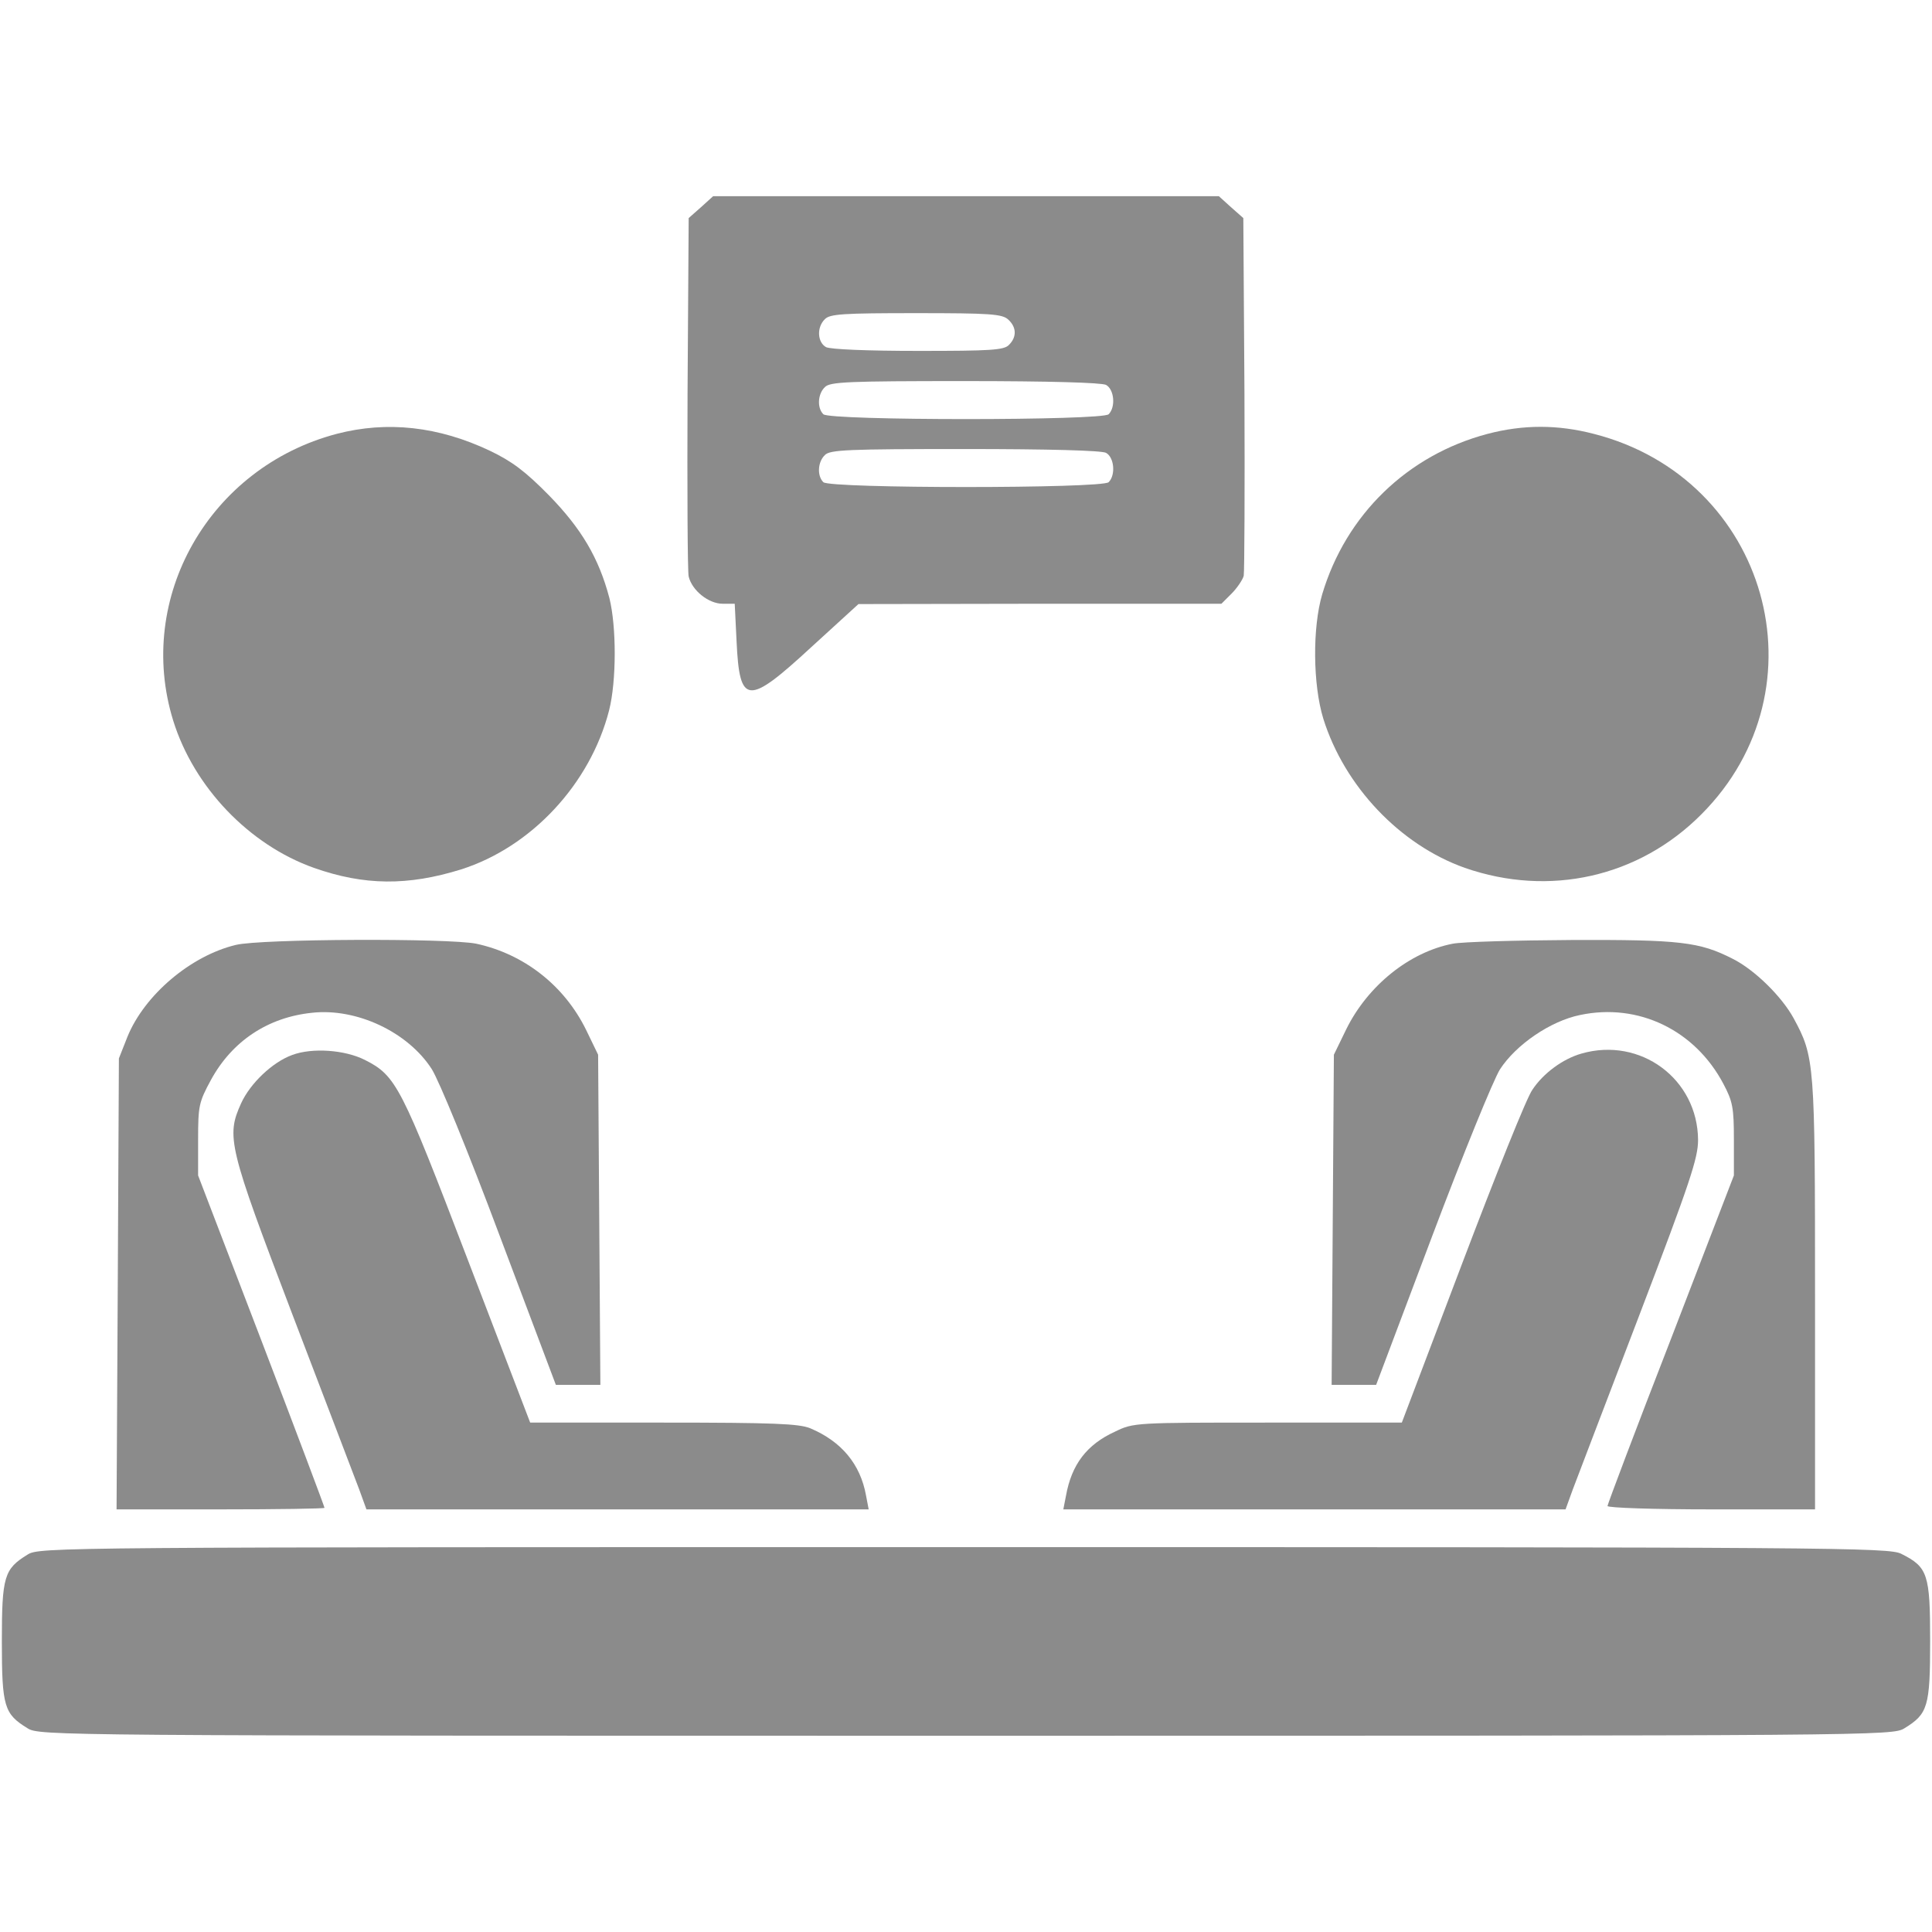 <svg width="24" height="24" viewBox="0 0 24 24" fill="none" xmlns="http://www.w3.org/2000/svg">
<path d="M8.709 2.573L8.555 2.709L8.541 4.884C8.536 6.079 8.541 7.106 8.555 7.162C8.597 7.336 8.803 7.5 8.977 7.5H9.127L9.15 7.968C9.187 8.761 9.286 8.77 10.078 8.039L10.664 7.504L12.919 7.5H15.173L15.3 7.373C15.366 7.307 15.436 7.204 15.45 7.153C15.459 7.096 15.464 6.079 15.459 4.884L15.445 2.709L15.291 2.573L15.141 2.437H12H8.859L8.709 2.573ZM12.525 3.97C12.628 4.064 12.633 4.186 12.534 4.284C12.473 4.35 12.305 4.359 11.409 4.359C10.772 4.359 10.317 4.34 10.261 4.312C10.153 4.251 10.144 4.064 10.247 3.965C10.308 3.9 10.476 3.89 11.377 3.89C12.3 3.89 12.45 3.9 12.525 3.97ZM13.739 4.781C13.842 4.837 13.861 5.057 13.772 5.146C13.692 5.226 10.308 5.226 10.228 5.146C10.148 5.067 10.158 4.893 10.247 4.809C10.308 4.743 10.533 4.734 11.981 4.734C13.041 4.734 13.678 4.753 13.739 4.781ZM13.739 5.625C13.842 5.681 13.861 5.901 13.772 5.99C13.692 6.07 10.308 6.07 10.228 5.99C10.148 5.911 10.158 5.737 10.247 5.653C10.308 5.587 10.533 5.578 11.981 5.578C13.041 5.578 13.678 5.596 13.739 5.625Z" fill="#8B8B8B"/>
<path d="M4.181 5.39C2.602 5.807 1.678 7.424 2.152 8.953C2.409 9.778 3.094 10.495 3.9 10.781C4.523 11.001 5.067 11.006 5.728 10.8C6.6 10.523 7.331 9.74 7.566 8.826C7.659 8.46 7.659 7.785 7.57 7.429C7.439 6.932 7.223 6.567 6.82 6.154C6.525 5.854 6.361 5.732 6.089 5.601C5.447 5.296 4.809 5.226 4.181 5.39Z" fill="#8B8B8B"/>
<path d="M18.478 5.39C17.484 5.653 16.72 6.393 16.425 7.382C16.303 7.795 16.308 8.503 16.439 8.929C16.702 9.768 17.391 10.495 18.197 10.781C19.247 11.146 20.358 10.898 21.136 10.115C22.697 8.55 21.961 5.943 19.8 5.39C19.35 5.273 18.923 5.273 18.478 5.39Z" fill="#8B8B8B"/>
<path d="M2.93 11.738C2.367 11.873 1.795 12.361 1.584 12.877L1.477 13.148L1.463 15.947L1.448 18.75H2.742C3.45 18.75 4.031 18.741 4.031 18.731C4.031 18.717 3.68 17.784 3.248 16.655L2.461 14.602V14.156C2.461 13.739 2.47 13.692 2.62 13.416C2.883 12.933 3.328 12.637 3.877 12.581C4.43 12.52 5.067 12.82 5.363 13.28C5.452 13.42 5.813 14.297 6.211 15.361L6.905 17.203H7.181H7.458L7.444 15.15L7.43 13.102L7.28 12.792C7.008 12.239 6.506 11.85 5.916 11.723C5.573 11.653 3.239 11.662 2.93 11.738Z" fill="#8B8B8B"/>
<path d="M18.047 11.723C17.508 11.827 16.992 12.244 16.725 12.783L16.57 13.102L16.556 15.15L16.542 17.203H16.819H17.095L17.789 15.361C18.178 14.33 18.549 13.42 18.633 13.284C18.834 12.975 19.261 12.684 19.627 12.609C20.353 12.455 21.056 12.797 21.408 13.463C21.525 13.683 21.539 13.762 21.539 14.156V14.602L20.756 16.636C20.32 17.756 19.969 18.689 19.969 18.708C19.969 18.731 20.55 18.75 21.258 18.75H22.547V16.087C22.547 13.195 22.542 13.13 22.28 12.647C22.134 12.38 21.797 12.047 21.525 11.911C21.113 11.7 20.869 11.672 19.523 11.677C18.83 11.681 18.164 11.7 18.047 11.723Z" fill="#8B8B8B"/>
<path d="M3.628 13.106C3.384 13.195 3.108 13.458 2.995 13.706C2.808 14.119 2.836 14.241 3.637 16.341C4.041 17.395 4.411 18.37 4.462 18.502L4.552 18.75H7.673H10.791L10.758 18.577C10.688 18.188 10.453 17.906 10.064 17.742C9.923 17.686 9.619 17.672 8.241 17.672H6.586L5.812 15.652C4.983 13.486 4.922 13.364 4.533 13.167C4.284 13.041 3.877 13.012 3.628 13.106Z" fill="#8B8B8B"/>
<path d="M19.645 13.088C19.416 13.153 19.172 13.331 19.036 13.537C18.966 13.631 18.577 14.606 18.164 15.694L17.414 17.672H15.75C14.105 17.672 14.081 17.672 13.852 17.784C13.5 17.944 13.312 18.192 13.242 18.581L13.209 18.75H16.327H19.448L19.538 18.502C19.589 18.37 19.959 17.395 20.363 16.341C20.995 14.686 21.094 14.386 21.094 14.161C21.089 13.402 20.377 12.877 19.645 13.088Z" fill="#8B8B8B"/>
<path d="M0.342 19.312C0.052 19.491 0.023 19.58 0.023 20.391C0.023 21.202 0.052 21.291 0.342 21.469C0.487 21.562 0.675 21.562 12 21.562C23.325 21.562 23.512 21.562 23.658 21.469C23.948 21.291 23.977 21.202 23.977 20.386C23.977 19.556 23.948 19.467 23.62 19.303C23.47 19.223 22.819 19.219 11.977 19.219C0.675 19.219 0.487 19.219 0.342 19.312Z" fill="#8B8B8B"/>
</svg>
